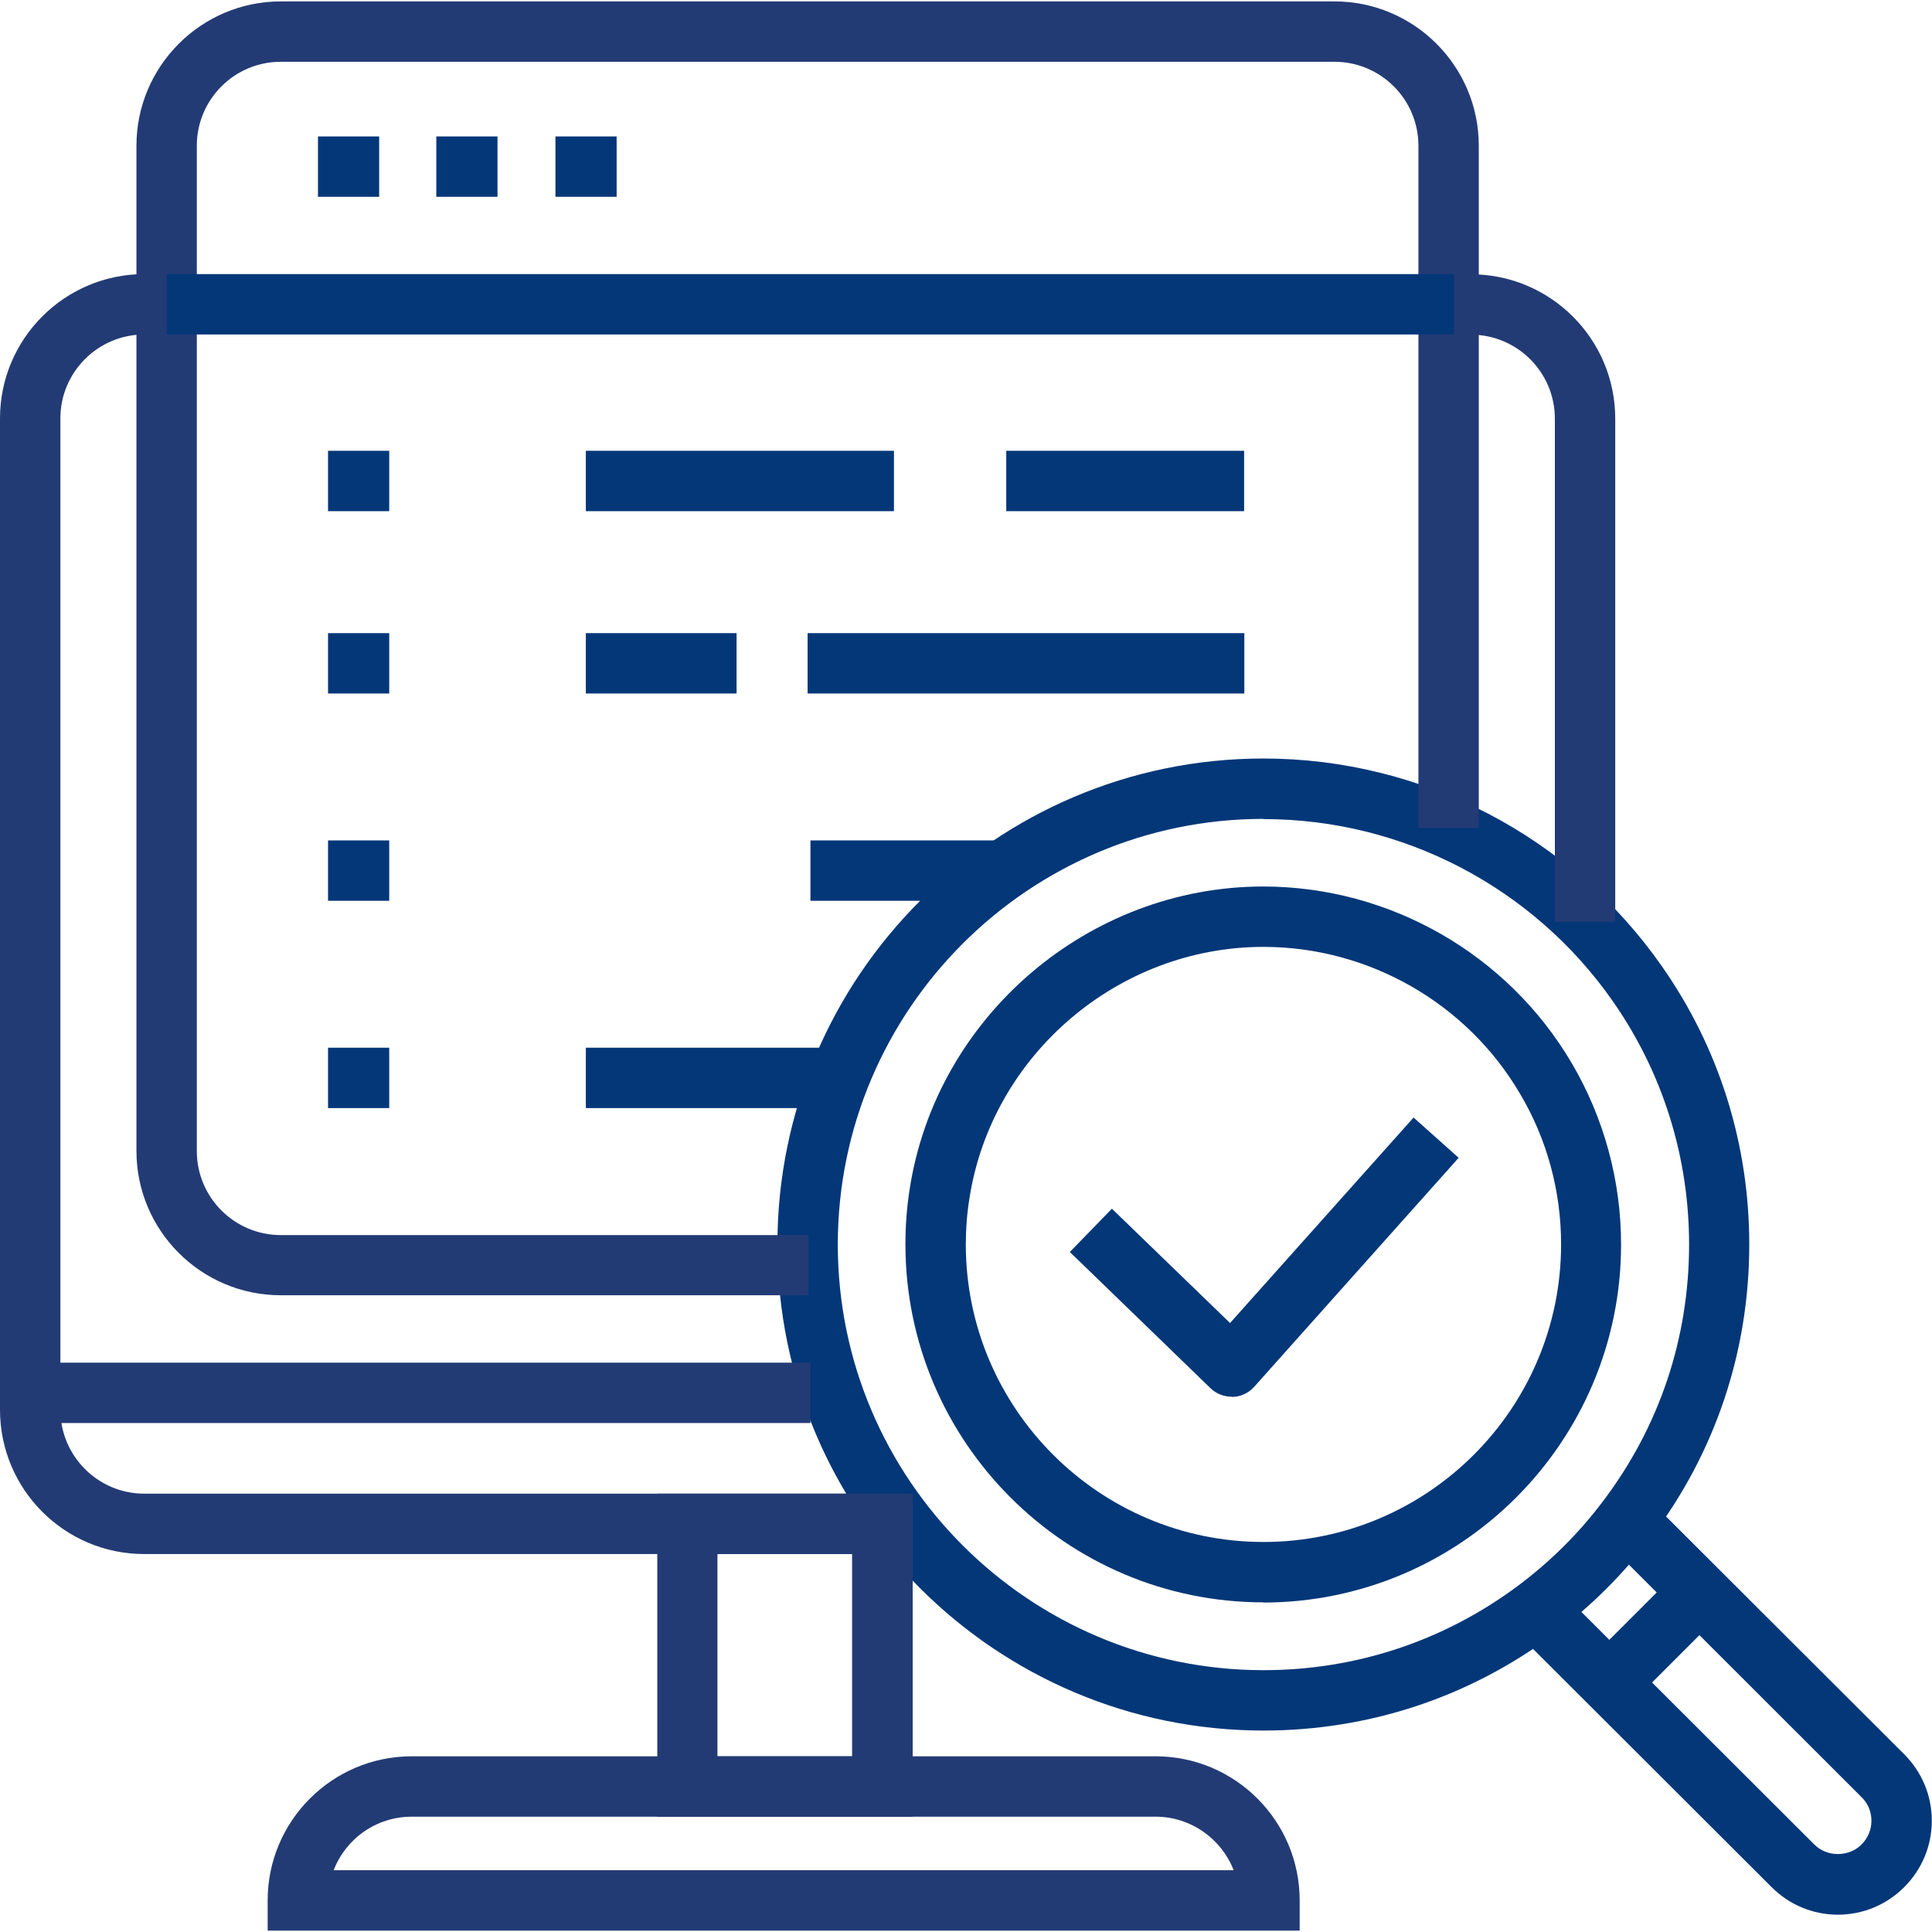 <?xml version="1.0" encoding="UTF-8"?>
<svg id="Layer_1" data-name="Layer 1" xmlns="http://www.w3.org/2000/svg" viewBox="0 0 96 96">
  <defs>
    <style>
      .cls-1 {
        fill: #233b75;
      }

      .cls-2 {
        fill: #033778;
      }
    </style>
  </defs>
  <g>
    <path class="cls-2" d="M62.78,85.99c-13.32,0-24.15-10.83-24.15-24.15s10.83-24.15,24.15-24.15c7.88,0,15.29,3.86,19.81,10.34h0c2.84,4.06,4.33,8.83,4.33,13.81,0,5.31-1.69,10.36-4.9,14.58-1.35,1.79-2.96,3.39-4.78,4.76-4.21,3.15-9.21,4.81-14.47,4.81ZM62.78,40.69c-11.66,0-21.15,9.49-21.15,21.15s9.49,21.15,21.15,21.15c4.61,0,8.99-1.46,12.67-4.21,1.6-1.2,3.01-2.6,4.19-4.17,2.81-3.7,4.29-8.11,4.29-12.77,0-4.36-1.31-8.54-3.79-12.09h0c-3.96-5.67-10.45-9.05-17.35-9.05Z"/>
    <path class="cls-2" d="M62.78,79.62c-9.81,0-17.79-7.98-17.79-17.79,0-.93.07-1.85.21-2.74,1.32-8.57,8.88-15.04,17.57-15.04,6.28,0,12.15,3.36,15.33,8.78,1.6,2.72,2.45,5.83,2.45,9.01,0,9.81-7.98,17.79-17.79,17.79ZM62.78,47.05c-7.23,0-13.51,5.38-14.61,12.5-.12.74-.18,1.51-.18,2.28,0,8.15,6.63,14.79,14.79,14.79s14.79-6.63,14.79-14.79c0-2.64-.7-5.23-2.04-7.48h0c-2.64-4.51-7.53-7.3-12.75-7.3Z"/>
    <path class="cls-2" d="M91.33,95.14c-1.25,0-2.42-.49-3.3-1.37l-12.75-12.73,2.12-2.12,12.75,12.73c.63.64,1.73.63,2.35,0,.32-.32.49-.74.49-1.18s-.17-.86-.49-1.17l-12.74-12.73,2.12-2.12,12.74,12.72c.88.88,1.37,2.05,1.37,3.3s-.49,2.42-1.37,3.3c-.88.88-2.05,1.37-3.3,1.37Z"/>
    <rect class="cls-2" x="79.04" y="79.86" width="6.33" height="3" transform="translate(-33.45 81.96) rotate(-45)"/>
  </g>
  <path class="cls-1" d="M40.16,64.36H13.95c-3.95,0-7.17-3.21-7.17-7.17V7.24C6.78,3.29,10,.07,13.95.07h52.36c3.95,0,7.17,3.21,7.17,7.17v33.9h-3V7.24c0-2.3-1.87-4.17-4.17-4.17H13.95c-2.3,0-4.17,1.87-4.17,4.17v49.96c0,2.3,1.87,4.17,4.17,4.17h26.22v3Z"/>
  <path class="cls-1" d="M44.89,77.22H7.17C3.21,77.22,0,74.01,0,70.05V20.79C0,16.84,3.21,13.62,7.17,13.62h1.11v3h-1.11c-2.3,0-4.17,1.87-4.17,4.17v49.26c0,2.3,1.87,4.17,4.17,4.17h37.72v3Z"/>
  <path class="cls-1" d="M80.26,45.8h-3v-25c0-2.3-1.87-4.17-4.17-4.17h-1.11v-3h1.11c3.95,0,7.17,3.21,7.17,7.17v25Z"/>
  <path class="cls-2" d="M61.19,69.4c-.39,0-.76-.15-1.04-.42l-6.99-6.77,2.09-2.15,5.87,5.68,9.12-10.21,2.24,2-10.16,11.38c-.27.3-.66.49-1.06.5-.02,0-.04,0-.05,0Z"/>
  <rect class="cls-2" x="8.28" y="13.62" width="63.98" height="3"/>
  <rect class="cls-2" x="50" y="22.4" width="11.82" height="3"/>
  <rect class="cls-2" x="29.11" y="22.4" width="15.31" height="3"/>
  <rect class="cls-2" x="40.13" y="31.46" width="21.7" height="3"/>
  <rect class="cls-2" x="40.27" y="41.76" width="9.73" height="3"/>
  <rect class="cls-2" x="29.11" y="52.06" width="11.82" height="3"/>
  <rect class="cls-2" x="29.11" y="31.46" width="7.49" height="3"/>
  <rect class="cls-2" x="15.8" y="6.78" width="3.04" height="3"/>
  <rect class="cls-2" x="21.68" y="6.78" width="3.04" height="3"/>
  <rect class="cls-2" x="27.6" y="6.78" width="3.04" height="3"/>
  <rect class="cls-2" x="16.3" y="22.4" width="3.04" height="3"/>
  <rect class="cls-2" x="16.3" y="31.46" width="3.04" height="3"/>
  <rect class="cls-2" x="16.3" y="41.76" width="3.04" height="3"/>
  <rect class="cls-2" x="16.3" y="52.06" width="3.04" height="3"/>
  <rect class="cls-1" x="1.5" y="67.71" width="38.77" height="3"/>
  <path class="cls-1" d="M45.35,90.27h-12.69v-16.05h12.69v16.05ZM35.65,87.27h6.69v-10.05h-6.69v10.05Z"/>
  <path class="cls-1" d="M64.57,95.93H13.3v-1.5c0-3.95,3.21-7.16,7.16-7.16h36.96c3.95,0,7.16,3.21,7.16,7.16v1.5ZM16.58,92.93h44.72c-.6-1.55-2.12-2.66-3.88-2.66H20.46c-1.77,0-3.28,1.1-3.88,2.66Z"/>
</svg>